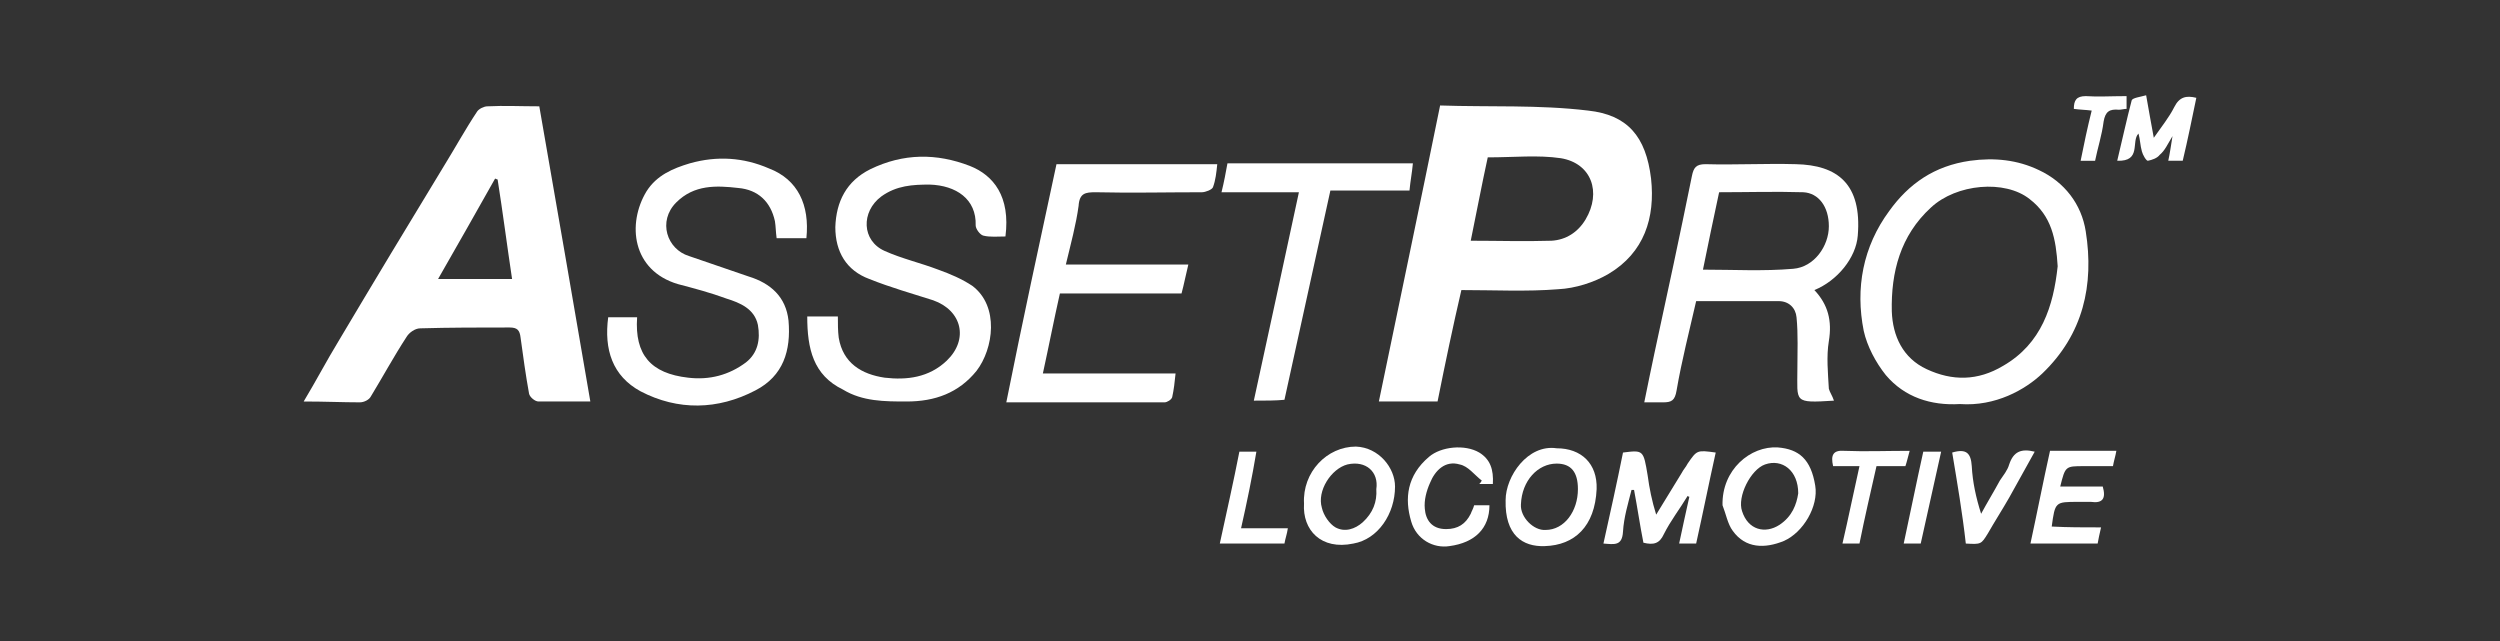 <?xml version="1.0" encoding="utf-8"?>
<!-- Generator: Adobe Illustrator 19.0.0, SVG Export Plug-In . SVG Version: 6.00 Build 0)  -->
<svg version="1.1" id="Layer_1" xmlns="http://www.w3.org/2000/svg" xmlns:xlink="http://www.w3.org/1999/xlink" x="0px" y="0px"
	 viewBox="0 0 293.9 75.4" style="enable-background:new 0 0 293.9 75.4;" xml:space="preserve">
<rect x="0" y="0" width="293.9" height="75.4" fill="#333333" stroke="none"/>
<style type="text/css">
	.st0{fill:#FFFFFF;}
</style>
<g>
	<path class="st0" d="M35.7,47.2c1.5-2.5,2.7-4.8,4.1-7.1c4.1-6.9,8.2-13.7,12.4-20.6c1.3-2.1,2.5-4.3,3.9-6.4
		c0.2-0.3,0.8-0.6,1.2-0.6c2-0.1,3.9,0,6.1,0c2,11.5,4,23,6,34.7c-2.1,0-4.1,0-6.1,0c-0.4,0-1-0.5-1.1-0.9c-0.4-2.2-0.7-4.4-1-6.6
		c-0.1-0.9-0.4-1.2-1.3-1.2c-3.5,0-7,0-10.5,0.1c-0.6,0-1.3,0.5-1.6,1c-1.5,2.3-2.8,4.7-4.2,7c-0.2,0.4-0.8,0.7-1.3,0.7
		C40.3,47.3,38.2,47.2,35.7,47.2z M58.5,21.1c-0.1,0-0.2-0.1-0.3-0.1c-2.2,3.9-4.4,7.8-6.7,11.8c3.1,0,5.9,0,8.7,0
		C59.6,28.8,59.1,24.9,58.5,21.1z"/>
	<path class="st0" d="M169,47.2c-2.3,0-4.5,0-6.9,0c2.4-11.6,4.8-23,7.2-34.8c5.8,0.2,11.6-0.1,17.4,0.6c4.6,0.5,6.8,3,7.4,8
		c0.5,4.6-0.8,8.7-5,11.2c-1.7,1-3.9,1.7-5.9,1.8c-3.7,0.3-7.5,0.1-11.4,0.1C170.8,38.4,169.9,42.7,169,47.2z M174.9,18.5
		c-0.7,3.2-1.3,6.4-2,9.8c3.2,0,6.3,0.1,9.5,0c1.7-0.1,3.1-1,4-2.5c1.9-3.2,0.7-6.6-2.9-7.2C180.8,18.2,178,18.5,174.9,18.5z"/>
	<path class="st0" d="M215.6,47.1c-4.8,0.3-4.3,0.2-4.3-3.7c0-2,0.1-4.1-0.1-6.1c-0.1-1.1-0.9-1.9-2.1-1.9c-3.2,0-6.5,0-9.7,0
		c-0.8,3.5-1.7,7-2.3,10.5c-0.2,1.2-0.6,1.4-1.6,1.4c-0.6,0-1.3,0-2.2,0c0.4-2,0.8-3.9,1.2-5.8c1.5-6.9,3-13.9,4.4-20.8
		c0.2-1,0.5-1.4,1.6-1.4c3.5,0.1,7.1-0.1,10.6,0c4.9,0.1,7.8,2.3,7.3,8.4c-0.2,2.6-2.4,5.3-5.1,6.4c1.6,1.7,2.1,3.6,1.7,6
		c-0.3,1.8-0.1,3.8,0,5.6C215.1,46.1,215.4,46.5,215.6,47.1z M202.1,22.6c-0.7,3.2-1.3,6.2-1.9,9.1c3.6,0,7.1,0.2,10.6-0.1
		c2.5-0.2,4.2-2.7,4.2-5c0-2.3-1.2-3.9-3-4C208.7,22.5,205.4,22.6,202.1,22.6z"/>
	<path class="st0" d="M230.4,47.5c-3.4,0.2-6.5-0.8-8.7-3.4c-1.2-1.5-2.2-3.4-2.6-5.2c-1-5-0.1-9.9,3-14.1c2.3-3.2,5.3-5.3,9.5-5.9
		c2.9-0.4,5.6-0.1,8.1,1.1c3,1.4,5,4,5.5,7.2c1,6.3-0.3,12.1-5.1,16.7C238.1,45.8,234.6,47.8,230.4,47.5z M241.9,31.3
		c-0.2-3.2-0.7-5.9-3.3-7.9c-2.9-2.3-8.6-1.8-11.6,1c-3.6,3.3-4.7,7.6-4.6,12.2c0.1,2.9,1.3,5.5,4.1,6.8c3,1.4,6,1.4,9-0.4
		C240,40.4,241.4,36,241.9,31.3z"/>
	<path class="st0" d="M94.9,37.2c1.3,0,2.4,0,3.6,0c0,0.9,0,1.7,0.1,2.5c0.5,3,2.7,4.3,5.4,4.7c2.6,0.3,5.2,0,7.3-2
		c2.6-2.5,1.8-5.9-1.6-7.1c-2.5-0.8-5-1.5-7.5-2.5c-2.7-1-4-3.2-4-6.1c0.1-3,1.3-5.4,4.1-6.8c3.9-1.9,7.8-1.9,11.7-0.4
		c2.8,1.1,4.8,3.6,4.2,8.3c-0.9,0-1.8,0.1-2.6-0.1c-0.4-0.1-0.9-0.8-0.9-1.2c0.1-3.1-2.3-4.7-5.4-4.8c-2,0-3.9,0.1-5.7,1.4
		c-2.4,1.8-2.3,5.2,0.4,6.4c2,0.9,4.2,1.4,6.3,2.2c1.4,0.5,2.8,1.1,4,1.9c3.2,2.4,2.5,7.4,0.5,10c-2.1,2.6-4.9,3.6-8.2,3.6
		c-2.6,0-5.2,0-7.5-1.4C95.6,44.1,94.9,41,94.9,37.2z"/>
	<path class="st0" d="M94.8,28c-1.2,0-2.3,0-3.5,0c-0.1-0.7-0.1-1.4-0.2-2c-0.5-2.3-2-3.7-4.3-3.9c-2.6-0.3-5.2-0.4-7.3,1.7
		c-2.2,2.2-1.1,5.5,1.5,6.3c2.3,0.8,4.7,1.6,7,2.4c2.6,0.8,4.4,2.4,4.7,5.2c0.3,3.5-0.6,6.5-3.9,8.2c-4.4,2.3-9.1,2.4-13.5,0.1
		c-3.3-1.8-4.3-4.9-3.8-8.7c1.1,0,2.2,0,3.4,0c-0.3,4.4,1.6,6.6,6,7.1c2.5,0.3,4.8-0.3,6.8-1.8c1.4-1.1,1.7-2.7,1.4-4.4
		c-0.4-1.9-2.1-2.6-3.7-3.1c-1.9-0.7-3.8-1.2-5.7-1.7c-5.4-1.6-6-7.1-3.7-10.9c1.2-1.9,3.1-2.7,5.1-3.3c3.2-0.9,6.3-0.7,9.3,0.6
		C93.8,21.1,95.2,24.1,94.8,28z"/>
	<path class="st0" d="M124.2,19.3c6.4,0,12.5,0,18.9,0c-0.1,1-0.2,1.9-0.5,2.7c-0.1,0.3-0.9,0.6-1.3,0.6c-4.2,0-8.3,0.1-12.5,0
		c-1.2,0-1.9,0.1-2,1.6c-0.3,2.2-0.9,4.4-1.5,6.9c4.8,0,9.6,0,14.4,0c-0.3,1.2-0.5,2.3-0.8,3.4c-4.8,0-9.5,0-14.3,0
		c-0.7,3.1-1.3,6.2-2,9.4c5.2,0,10.3,0,15.6,0c-0.1,1-0.2,1.9-0.4,2.8c-0.1,0.3-0.6,0.6-0.9,0.6c-6.1,0-12.2,0-18.6,0
		C120.2,37.8,122.2,28.6,124.2,19.3z"/>
	<path class="st0" d="M147.4,47.1c1.8-8.2,3.5-16.2,5.3-24.5c-3.1,0-6,0-9.1,0c0.3-1.2,0.5-2.3,0.7-3.4c7.2,0,14.4,0,21.8,0
		c-0.1,1.1-0.3,2.1-0.4,3.2c-3.1,0-6.1,0-9.3,0c-1.8,8.2-3.6,16.4-5.4,24.6C150,47.1,148.8,47.1,147.4,47.1z"/>
	<path class="st0" d="M191.8,57.6c-0.4,1.6-0.9,3.2-1,4.9c-0.1,1.7-1,1.5-2.3,1.4c0.8-3.6,1.6-7.2,2.3-10.7c2.4-0.3,2.4-0.3,2.9,2.7
		c0.2,1.5,0.5,3,1,4.6c1-1.6,2-3.3,3-4.9c0.2-0.4,0.5-0.7,0.7-1.1c1.1-1.6,1.1-1.6,3.3-1.3c-0.8,3.6-1.5,7.1-2.3,10.7
		c-0.7,0-1.3,0-2,0c0.4-1.9,0.8-3.7,1.2-5.5c-0.1,0-0.2-0.1-0.2-0.1c-0.9,1.5-2,2.9-2.8,4.5c-0.5,1.1-1.2,1.3-2.4,1
		c-0.4-2-0.7-4.1-1.1-6.2C192,57.6,191.9,57.6,191.8,57.6z"/>
	<path class="st0" d="M153.3,59.2c-0.2-3.7,2.7-6.7,6.1-6.7c2.7,0.1,4.6,2.5,4.6,4.7c0,3.2-2,6.2-4.9,6.7
		C155.3,64.7,153.1,62.3,153.3,59.2z M161.8,57.5c0.3-2-1.2-3.4-3.4-2.9c-1.9,0.5-3.6,3.1-3,5.1c0.2,0.9,0.9,1.9,1.6,2.3
		c1.1,0.6,2.3,0.2,3.2-0.6C161.4,60.3,161.9,59,161.8,57.5z"/>
	<path class="st0" d="M183,52.7c2.9,0,4.8,1.8,4.7,4.8c-0.2,4.4-2.6,6.6-6.1,6.7c-2.6,0.1-4.7-1.3-4.6-5.4
		C177,56,179.6,52.2,183,52.7z M185.5,57.5c0-2-0.8-3-2.5-3c-2.2,0-4.1,2-4.2,4.8c-0.1,1.5,1.5,3.1,2.9,3
		C183.9,62.3,185.5,60.1,185.5,57.5z"/>
	<path class="st0" d="M202.5,59.4c-0.1-4.2,3.3-7,6.5-6.8c2.5,0.2,3.9,1.4,4.4,4.5c0.4,2.4-1.4,5.5-3.7,6.5c-2.2,0.9-4.5,0.9-6-1.2
		C203.1,61.6,202.9,60.4,202.5,59.4z M211.4,58c0-2.7-1.9-4.1-3.9-3.4c-1.7,0.6-3.3,3.8-2.7,5.5c0.7,2.2,2.7,2.7,4.4,1.6
		C210.7,60.7,211.2,59.3,211.4,58z"/>
	<path class="st0" d="M247,62c-0.2,0.8-0.3,1.4-0.4,1.9c-2.6,0-5.1,0-7.9,0c0.8-3.7,1.5-7.3,2.3-10.9c2.7,0,5.2,0,7.8,0
		c-0.1,0.6-0.3,1.2-0.4,1.8c-1.2,0-2.3,0-3.4,0c-2.2,0-2.2,0-2.8,2.4c1.7,0,3.3,0,5,0c0.4,1.4,0,2-1.4,1.8c-0.5,0-1,0-1.5,0
		c-2.7,0-2.7,0-3.1,2.9C243.1,62,244.9,62,247,62z"/>
	<path class="st0" d="M175.5,56.9c-0.6,0-1.1,0-1.6,0c0.1-0.1,0.2-0.2,0.3-0.4c-0.9-0.7-1.6-1.7-2.6-1.9c-1.7-0.5-2.9,0.7-3.5,2.2
		c-0.4,0.9-0.7,2-0.6,3c0.1,1.3,0.8,2.4,2.5,2.4c1.4,0,2.3-0.6,2.9-1.8c0.1-0.3,0.3-0.6,0.4-1c0.6,0,1.2,0,1.8,0
		c0,2.7-1.7,4.4-4.7,4.8c-1.9,0.3-3.9-0.8-4.5-2.9c-0.8-2.7-0.5-5.4,2.1-7.6c1.4-1.2,4.2-1.5,5.9-0.5
		C175.2,54,175.6,55.2,175.5,56.9z"/>
	<path class="st0" d="M251.4,15.7c-0.9,0.9,0.4,3.3-2.5,3.2c0.6-2.5,1.1-4.8,1.7-7.1c0.1-0.3,1-0.4,1.7-0.6c0.3,1.8,0.6,3.3,0.9,5
		c0.9-1.3,1.8-2.4,2.4-3.6c0.6-1.2,1.4-1.4,2.6-1.1c-0.5,2.4-1,4.9-1.6,7.4c-0.5,0-1.1,0-1.7,0c0.2-0.9,0.3-1.7,0.5-2.9
		c-0.6,1-0.9,1.7-1.5,2.2c-0.3,0.4-0.9,0.6-1.4,0.7c-0.2,0-0.6-0.7-0.7-1.1C251.6,17.1,251.6,16.4,251.4,15.7z"/>
	<path class="st0" d="M229.5,53.2c1.7-0.5,2.2,0.1,2.3,1.6c0.1,1.9,0.5,3.7,1.1,5.6c0.7-1.3,1.5-2.6,2.2-3.9
		c0.4-0.6,0.9-1.2,1.1-1.9c0.5-1.5,1.4-1.9,3-1.5c-1,1.8-2,3.6-3,5.4c-0.8,1.4-1.7,2.8-2.5,4.2c-0.8,1.3-0.8,1.3-2.6,1.2
		C230.7,60.3,230.1,56.8,229.5,53.2z"/>
	<path class="st0" d="M218.6,54.8c-1.1,0-2.1,0-3.1,0c-0.3-1.3,0-1.9,1.3-1.8c2.5,0.1,5,0,7.7,0c-0.2,0.7-0.3,1.2-0.5,1.8
		c-1.1,0-2.2,0-3.4,0c-0.7,3.1-1.4,6.1-2,9.1c-0.7,0-1.3,0-2,0C217.3,60.9,217.9,57.9,218.6,54.8z"/>
	<path class="st0" d="M145.9,62.1c2,0,3.7,0,5.5,0c-0.1,0.7-0.3,1.2-0.4,1.8c-2.5,0-4.9,0-7.6,0c0.8-3.7,1.6-7.2,2.3-10.8
		c0.6,0,1.3,0,2,0C147.2,56.1,146.6,59,145.9,62.1z"/>
	<path class="st0" d="M225.8,63.9c-0.6,0-1.3,0-2,0c0.8-3.7,1.5-7.2,2.3-10.8c0.7,0,1.3,0,2.1,0C227.4,56.7,226.6,60.3,225.8,63.9z"
		/>
	<path class="st0" d="M250,11.3c0,0.6,0,1,0,1.5c-0.3,0-0.6,0.1-0.9,0.1c-1.1-0.1-1.6,0.2-1.8,1.4c-0.2,1.6-0.7,3.1-1,4.6
		c-0.6,0-1.1,0-1.7,0c0.4-2,0.8-3.9,1.3-5.9c-0.8-0.1-1.4-0.1-2.1-0.2c0-1,0.3-1.5,1.4-1.5C246.6,11.4,248.2,11.3,250,11.3z"/>
</g>
</svg>

